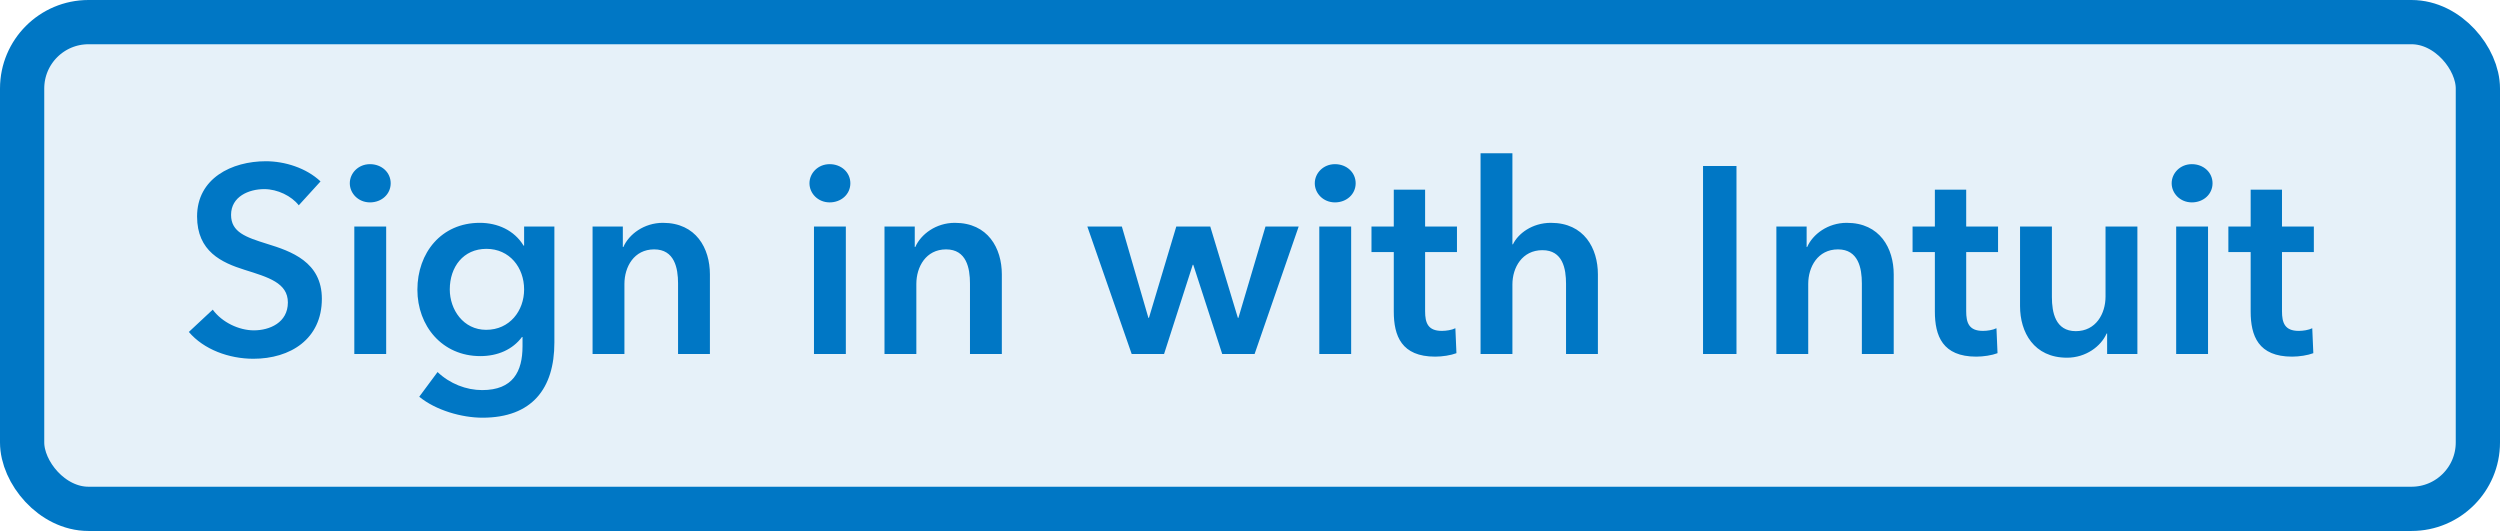 <svg width="113" height="24" viewBox="0 0 113 24" fill="none" xmlns="http://www.w3.org/2000/svg">
<rect x="1" y="1" width="111" height="22" rx="3" fill="#0077C5" fill-opacity="0.1"/>
<path d="M14.488 8.2C13.84 7.588 12.868 7.288 12.016 7.288C10.48 7.288 8.908 8.056 8.908 9.784C8.908 11.368 10.024 11.872 11.056 12.196C12.124 12.532 13.012 12.784 13.012 13.672C13.012 14.584 12.184 14.932 11.476 14.932C10.804 14.932 10.036 14.572 9.616 13.996L8.536 15.004C9.208 15.796 10.348 16.216 11.452 16.216C13.12 16.216 14.548 15.328 14.548 13.504C14.548 11.836 13.156 11.356 12.064 11.02C11.104 10.72 10.444 10.492 10.444 9.712C10.444 8.884 11.248 8.548 11.944 8.548C12.544 8.548 13.18 8.86 13.504 9.28L14.488 8.2ZM16.015 16H17.455V10.24H16.015V16ZM15.811 8.284C15.811 8.74 16.195 9.148 16.723 9.148C17.251 9.148 17.659 8.776 17.659 8.284C17.659 7.792 17.251 7.42 16.723 7.42C16.195 7.42 15.811 7.828 15.811 8.284ZM23.69 10.24V11.104H23.666C23.246 10.408 22.49 10.072 21.686 10.072C19.946 10.072 18.866 11.428 18.866 13.096C18.866 14.728 19.982 16.096 21.71 16.096C22.502 16.096 23.174 15.796 23.594 15.232H23.618V15.652C23.618 16.792 23.186 17.632 21.794 17.632C21.074 17.632 20.33 17.344 19.778 16.816L18.95 17.932C19.694 18.544 20.87 18.88 21.806 18.88C24.05 18.88 25.058 17.56 25.058 15.484V10.24H23.69ZM21.986 11.248C23.03 11.248 23.69 12.088 23.69 13.084C23.69 14.044 23.042 14.908 21.974 14.908C20.942 14.908 20.33 13.996 20.33 13.084C20.33 12.064 20.942 11.248 21.986 11.248ZM26.784 16H28.224V12.832C28.224 12.064 28.656 11.272 29.568 11.272C30.492 11.272 30.648 12.124 30.648 12.808V16H32.088V12.4C32.088 11.224 31.464 10.072 29.964 10.072C29.112 10.072 28.428 10.588 28.176 11.164H28.152V10.24H26.784V16ZM36.792 16H38.232V10.24H36.792V16ZM36.588 8.284C36.588 8.74 36.972 9.148 37.5 9.148C38.028 9.148 38.436 8.776 38.436 8.284C38.436 7.792 38.028 7.42 37.5 7.42C36.972 7.42 36.588 7.828 36.588 8.284ZM39.979 16H41.419V12.832C41.419 12.064 41.851 11.272 42.763 11.272C43.687 11.272 43.843 12.124 43.843 12.808V16H45.283V12.4C45.283 11.224 44.659 10.072 43.159 10.072C42.307 10.072 41.623 10.588 41.371 11.164H41.347V10.24H39.979V16ZM51.152 16H52.616L53.912 11.968H53.936L55.244 16H56.708L58.7 10.24H57.2L55.976 14.368H55.952L54.704 10.24H53.168L51.932 14.368H51.908L50.708 10.24H49.148L51.152 16ZM59.632 16H61.072V10.24H59.632V16ZM59.428 8.284C59.428 8.74 59.812 9.148 60.34 9.148C60.868 9.148 61.276 8.776 61.276 8.284C61.276 7.792 60.868 7.42 60.34 7.42C59.812 7.42 59.428 7.828 59.428 8.284ZM62.999 11.392V14.08C62.999 15.184 63.347 16.12 64.871 16.12C65.195 16.12 65.579 16.06 65.831 15.964L65.783 14.836C65.615 14.92 65.363 14.956 65.171 14.956C64.535 14.956 64.415 14.584 64.415 14.068V11.392H65.855V10.24H64.415V8.572H62.999V10.24H61.991V11.392H62.999ZM70.101 10.072C69.249 10.072 68.613 10.564 68.385 11.044H68.361V6.928H66.921V16H68.361V12.856C68.361 12.088 68.805 11.308 69.717 11.308C70.641 11.308 70.785 12.148 70.785 12.832V16H72.225V12.4C72.225 11.224 71.601 10.072 70.101 10.072ZM76.977 16H78.489V7.504H76.977V16ZM80.292 16H81.732V12.832C81.732 12.064 82.164 11.272 83.076 11.272C84 11.272 84.156 12.124 84.156 12.808V16H85.596V12.4C85.596 11.224 84.972 10.072 83.472 10.072C82.62 10.072 81.936 10.588 81.684 11.164H81.66V10.24H80.292V16ZM87.456 11.392V14.08C87.456 15.184 87.804 16.12 89.328 16.12C89.652 16.12 90.036 16.06 90.288 15.964L90.24 14.836C90.072 14.92 89.82 14.956 89.628 14.956C88.992 14.956 88.872 14.584 88.872 14.068V11.392H90.312V10.24H88.872V8.572H87.456V10.24H86.448V11.392H87.456ZM96.61 10.24H95.17V13.408C95.17 14.176 94.738 14.968 93.826 14.968C92.902 14.968 92.746 14.116 92.746 13.432V10.24H91.306V13.84C91.306 15.016 91.93 16.168 93.43 16.168C94.282 16.168 94.966 15.652 95.218 15.076H95.242V16H96.61V10.24ZM98.363 16H99.803V10.24H98.363V16ZM98.159 8.284C98.159 8.74 98.543 9.148 99.071 9.148C99.599 9.148 100.007 8.776 100.007 8.284C100.007 7.792 99.599 7.42 99.071 7.42C98.543 7.42 98.159 7.828 98.159 8.284ZM101.73 11.392V14.08C101.73 15.184 102.078 16.12 103.602 16.12C103.926 16.12 104.31 16.06 104.562 15.964L104.514 14.836C104.346 14.92 104.094 14.956 103.902 14.956C103.266 14.956 103.146 14.584 103.146 14.068V11.392H104.586V10.24H103.146V8.572H101.73V10.24H100.722V11.392H101.73Z" fill="#0077C5"/>
<rect x="1" y="1" width="111" height="22" rx="3" stroke="#0077C5" stroke-width="2"/>
</svg>
